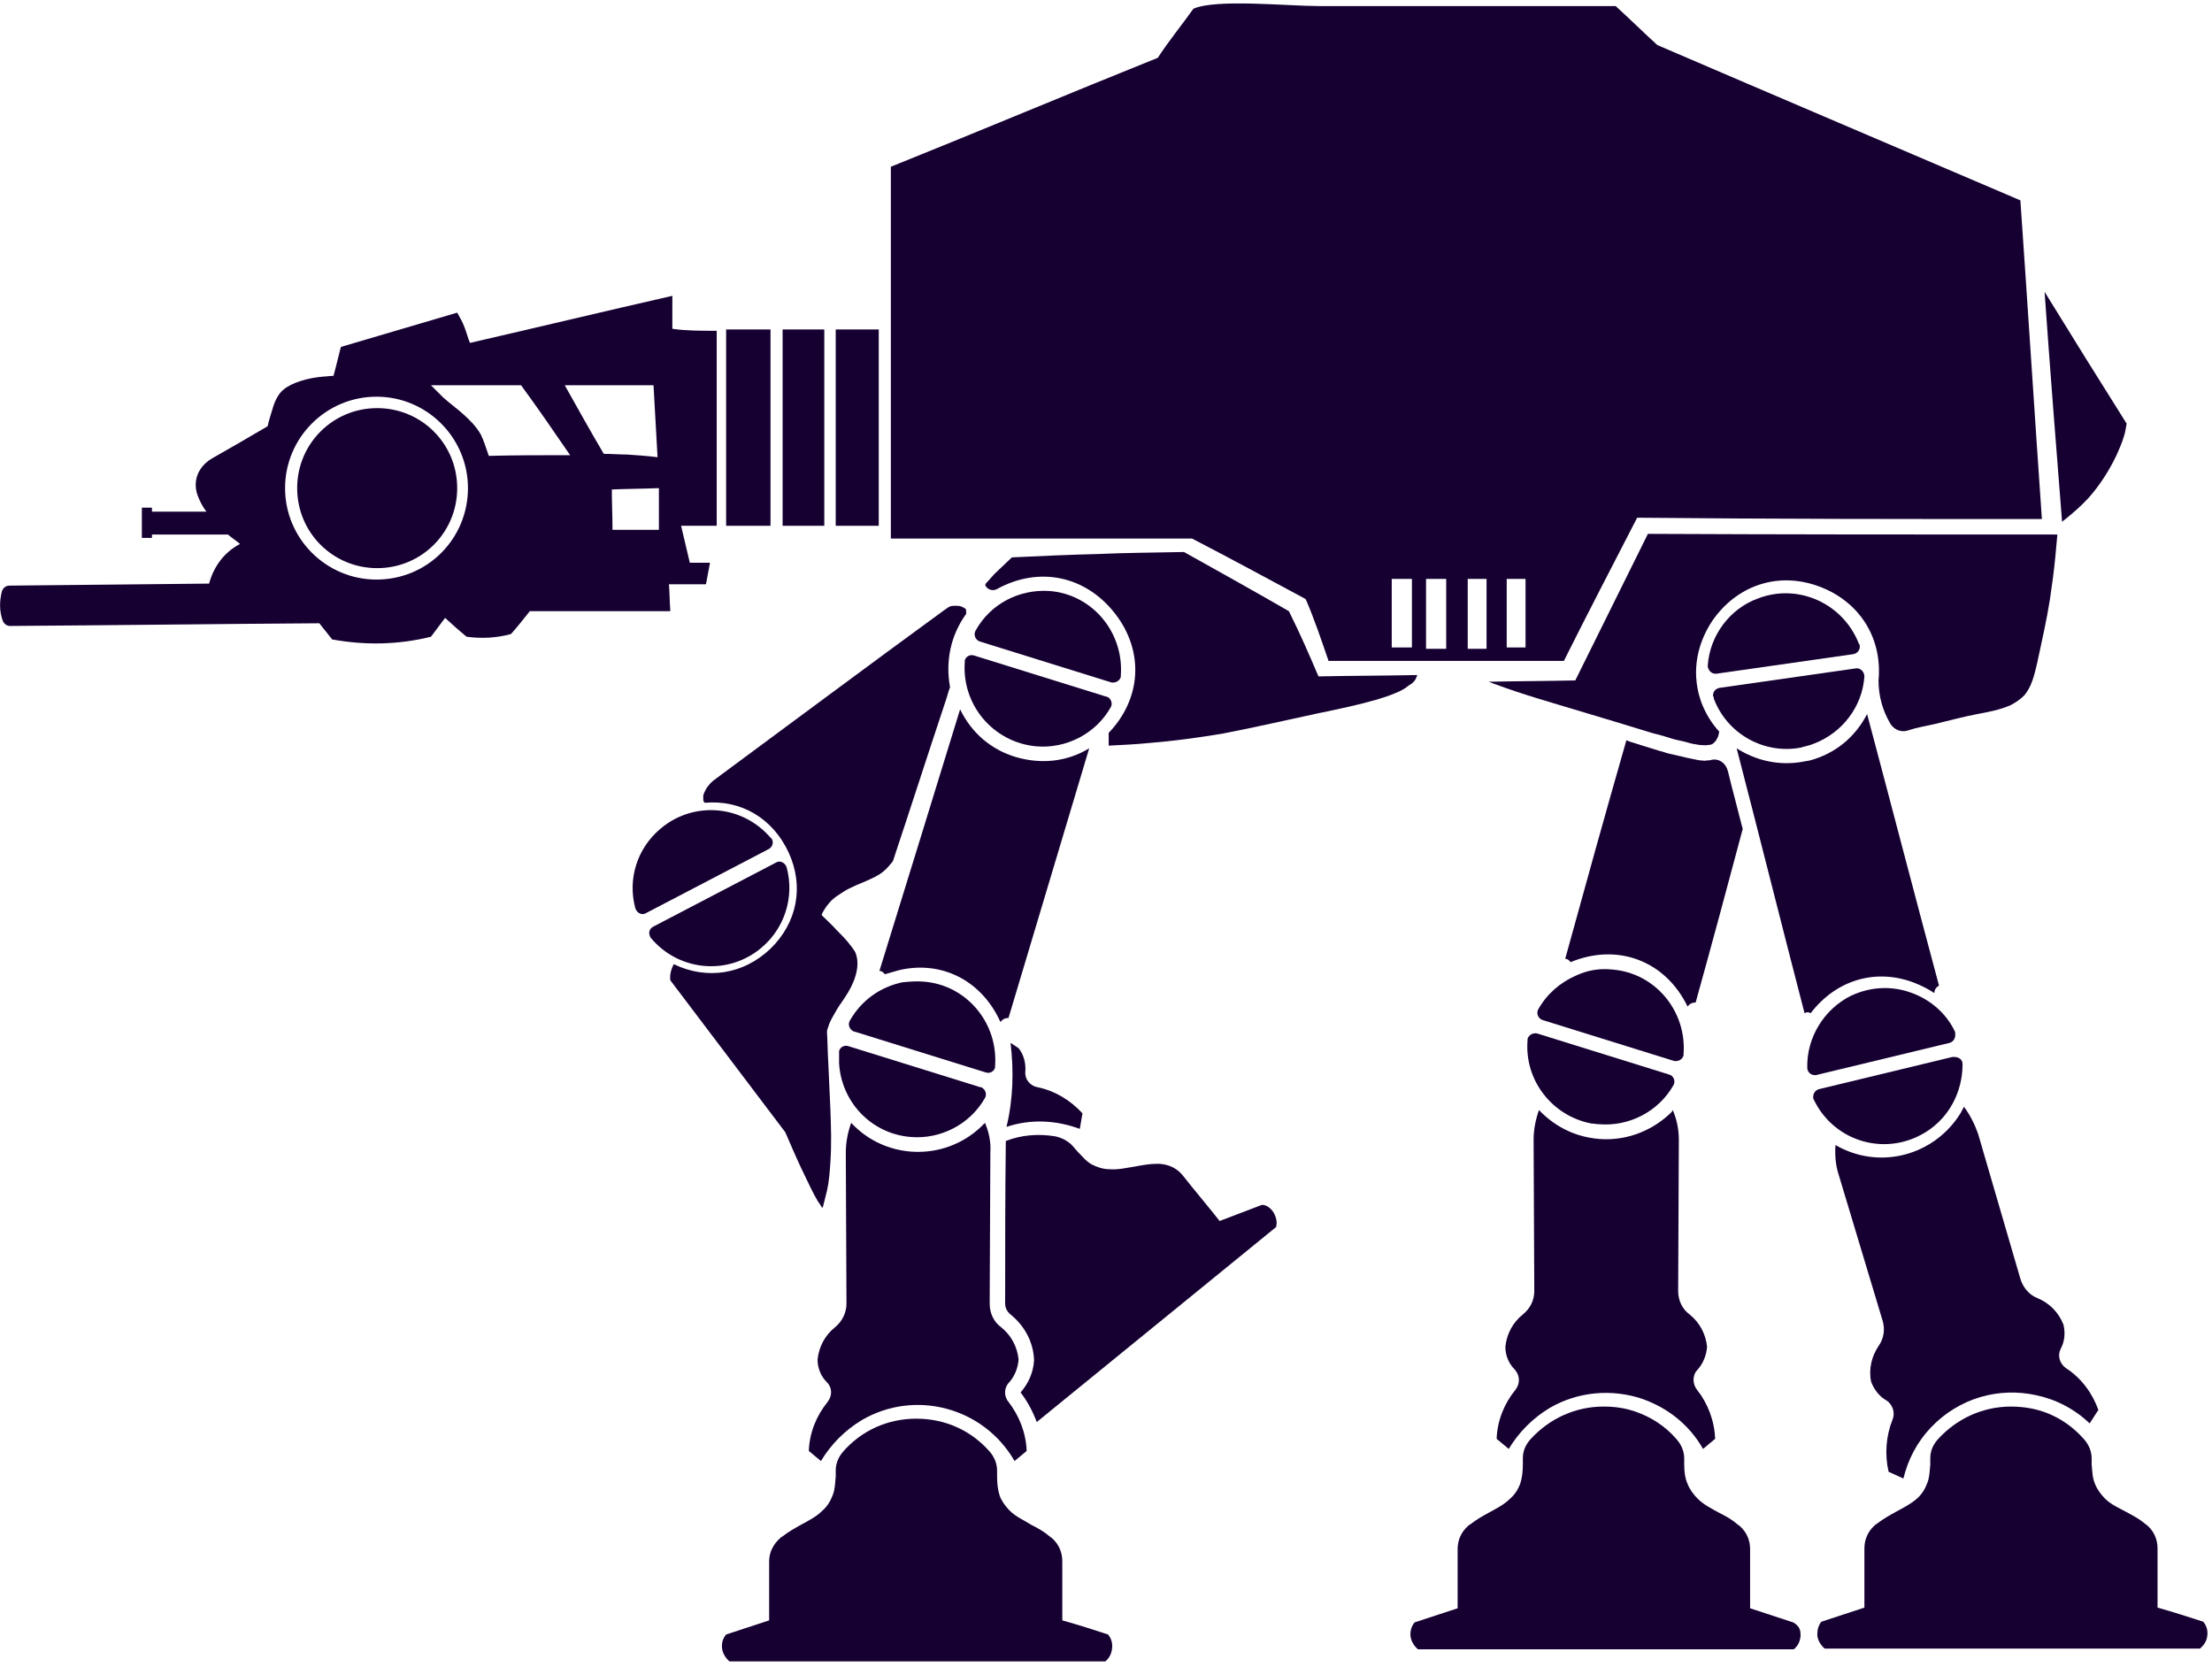 <svg width="329" height="248" viewBox="0 0 329 248" fill="none" xmlns="http://www.w3.org/2000/svg">
<path d="M327.7 241.2C328.2 241.8 328.4 242.5 328.3 243.3C328.2 244.1 327.8 244.7 327.2 245.2C308.6 245.2 290 245.2 271.4 245.2C270.8 244.7 270.4 244 270.3 243.3C270.3 243.2 270.3 243.1 270.3 243C270.3 242.3 270.5 241.7 270.9 241.2C273 240.5 275.2 239.8 277.3 239.1C277.3 236.2 277.3 233.3 277.3 230.3C277.3 229 277.8 227.8 278.8 226.9C278.9 226.8 279 226.7 279.2 226.6C280.1 225.9 281 225.4 281.9 224.9C283 224.3 284.2 223.7 285.1 222.9C285.8 222.3 286.3 221.5 286.6 220.7C287 219.8 287 218.8 287.1 217.8C287.1 217.5 287.1 217.2 287.1 216.9C287.1 215.8 287.5 214.9 288.2 214.1C291 211 294.9 209.2 299.1 209.2C300.1 209.2 301.2 209.3 302.2 209.5C305.2 210.1 307.9 211.7 310 214.1C310.7 214.9 311.1 215.9 311.1 216.9C311.1 217.2 311.1 217.5 311.1 217.8C311.2 218.8 311.2 219.8 311.6 220.7C311.9 221.5 312.5 222.3 313.1 222.9C314 223.8 315.2 224.3 316.3 224.9C317.2 225.4 318.2 225.9 319 226.6C319.1 226.7 319.3 226.8 319.4 226.9C320.4 227.8 320.9 229 320.9 230.3C320.9 233.2 320.9 236.1 320.9 239.1C323.4 239.8 325.5 240.5 327.7 241.2Z" fill="#160032"/>
<path d="M304.1 43.4C308.1 49.9 312.2 56.5 316.3 63C316.2 63.6 316.1 64.3 315.9 64.9C315.6 65.9 315.2 66.8 314.8 67.7C313.7 70 312.3 72.2 310.6 74.1C309.4 75.4 308.1 76.5 306.7 77.6C305.8 66.2 304.9 54.8 304.1 43.4Z" fill="#160032"/>
<path d="M312.1 209.7L310.8 211.7C308.5 209.5 305.7 208.1 302.8 207.5C297.3 206.3 291.4 207.9 287.2 212.3C285.2 214.4 283.8 217 283.1 219.9L280.9 218.9C280.3 216.3 280.5 213.6 281.5 211.1C281.9 210.1 281.5 208.9 280.6 208.3C279.5 207.7 278.7 206.6 278.3 205.5C277.9 203.6 278.4 201.7 279.4 200.2C280.2 199.1 280.4 197.7 280 196.4L273.5 174.8C273 173.3 272.9 171.8 273 170.3C279.5 174.1 287.8 171.9 291.7 165.4C291.8 165.1 292 164.9 292.1 164.6C293 165.8 293.7 167.2 294.2 168.6L300.5 190.2C300.9 191.5 301.8 192.6 303.1 193.1C304.8 193.8 306.2 195.2 306.9 197C307.2 198.2 307.1 199.5 306.5 200.6C306 201.6 306.3 202.8 307.3 203.5C309.6 205 311.2 207.2 312.1 209.7Z" fill="#160032"/>
<path d="M306 79.5C305.9 80.6 305.8 81.7 305.7 82.8C305.5 84.9 305.2 87.1 304.9 89.1C304.4 92.3 303.7 95.3 303 98.6C302.6 100.3 302.2 102.1 301.1 103.4C300.5 104 299.8 104.5 299 104.9C297.4 105.6 295.7 105.9 294.1 106.2C292 106.6 289.8 107.2 287.7 107.7C286.4 108 285.1 108.2 283.9 108.6C282.9 109 281.8 108.6 281.2 107.7C280 105.7 279.4 103.5 279.4 101.2C280 94.8 276.5 89.4 270.5 87.2C264.5 85 258.4 87 254.7 92.3C252.1 96.2 251.6 100.6 253.1 104.6C253.7 106.1 254.5 107.5 255.7 108.8C255.7 109 255.6 109.2 255.6 109.3C255.6 109.5 255.5 109.6 255.4 109.8C255.3 110.1 255.1 110.3 254.9 110.5C254.7 110.7 254.4 110.8 254.1 110.8C253.7 110.9 253.2 110.8 252.8 110.8C252.1 110.7 251.5 110.6 250.9 110.4C250.2 110.2 249.5 110.1 248.8 109.9C247.9 109.6 246.9 109.3 246 109.1C242.4 108 238.8 106.9 235.1 105.8C230.8 104.5 226.5 103.3 222.5 101.8C222.1 101.7 221.8 101.5 221.4 101.4H221.3C225.6 101.3 230 101.3 234.3 101.2C237.9 93.9 241.5 86.7 245.1 79.4C265.4 79.5 285.7 79.5 306 79.5Z" fill="#160032"/>
<path d="M300.5 29.8C301.6 45.6 302.6 61.4 303.7 77.2C283.7 77.2 263.6 77.2 243.5 77C239.9 84 236.2 91.1 232.6 98.3C220.9 98.3 209.3 98.3 197.6 98.3C196.5 95.1 195.5 92.1 194.2 89.1C188.6 86.1 183.1 83.1 177.3 80.1C162.4 80.1 147.4 80.1 132.5 80.1C132.5 61.5 132.5 43.2 132.5 24.8C145.7 19.5 159 13.9 172.2 8.6C173.9 6 175.8 3.7 177.5 1.3C180.9 -0.2 191.4 0.9 196.1 0.9C210.8 0.9 225.5 0.9 240.3 0.9C242.4 2.8 244.3 4.7 246.5 6.7C264.4 14.4 282.5 22.1 300.5 29.8ZM226.9 96.3C226.9 92.9 226.9 89.5 226.9 86.1C226.1 86.1 225 86.1 224.1 86.1C224.1 89.5 224.1 92.9 224.1 96.3C224.9 96.3 226 96.3 226.9 96.3ZM221.1 96.5C221.1 92.9 221.1 89.5 221.1 86.1C220.3 86.1 219.2 86.1 218.3 86.1C218.3 89.5 218.3 92.9 218.3 96.5C219.2 96.5 220.3 96.5 221.1 96.5ZM215.1 96.5C215.1 92.9 215.1 89.5 215.1 86.1C214.2 86.1 213.2 86.1 212.1 86.1C212.1 89.5 212.1 92.9 212.1 96.5C213.2 96.5 214.3 96.5 215.1 96.5ZM210 96.3C210 92.9 210 89.5 210 86.1C208.9 86.1 208.1 86.1 207 86.1C207 89.5 207 92.9 207 96.3C208.1 96.3 208.9 96.3 210 96.3Z" fill="#160032"/>
<path d="M291.9 158.3C291.9 160.3 291.4 162.3 290.5 164C289.4 166.1 287.6 167.9 285.3 169C279.5 171.8 272.6 169.4 269.8 163.6C269.8 163.5 269.7 163.5 269.7 163.4C269.6 162.8 269.9 162.2 270.5 162L290.4 157.2C290.5 157.2 290.6 157.2 290.6 157.2C291.4 157.2 291.9 157.6 291.9 158.3Z" fill="#160032"/>
<path d="M290.8 153.7C290.9 154.3 290.6 154.9 290 155.1L270.1 159.9C270 159.9 269.9 159.9 269.9 159.9C269.3 159.9 268.8 159.4 268.8 158.8C268.7 154.3 271.3 150.1 275.3 148.1C278.3 146.7 281.5 146.6 284.4 147.7C287.1 148.7 289.5 150.7 290.8 153.5C290.8 153.5 290.8 153.6 290.8 153.7Z" fill="#160032"/>
<path d="M277.7 106.2C281.3 119.7 284.8 133.2 288.4 146.6C288 146.8 287.7 147.2 287.7 147.7C286.8 147.1 285.8 146.6 284.8 146.2C279.2 144 273.2 145.6 269.3 150.7C269 150.5 268.7 150.5 268.4 150.7C265 137.6 261.7 124.4 258.3 111.3C261.3 113.2 264.7 113.9 268.1 113.3C268.5 113.2 268.8 113.2 269.2 113.1C272.9 112.1 275.9 109.7 277.7 106.2Z" fill="#160032"/>
<path d="M276.2 99.4C276.8 99.4 277.3 100 277.3 100.6C277 105.1 274 109 269.8 110.6C269.1 110.9 268.4 111 267.8 111.2C262.4 112.2 256.9 109.2 254.9 103.9C254.9 103.9 254.9 103.9 254.9 103.8C254.9 103.7 254.9 103.6 254.8 103.6C254.7 103 255.1 102.4 255.8 102.3L276.1 99.4C276 99.4 276.1 99.4 276.2 99.4Z" fill="#160032"/>
<path d="M276.6 96C276.7 96.6 276.3 97.2 275.6 97.3L255.3 100.2C255.2 100.2 255.1 100.2 255.1 100.2C254.5 100.2 254 99.6 254 99C254.3 94.5 257.3 90.5 261.5 89C267.5 86.7 274.2 89.8 276.5 95.8C276.6 95.8 276.6 95.9 276.6 96Z" fill="#160032"/>
<path d="M267.8 243.1C267.8 243.2 267.8 243.3 267.8 243.4C267.7 244.2 267.4 244.8 266.8 245.3C248.2 245.3 229.6 245.3 210.9 245.3C210.3 244.8 209.9 244.1 209.8 243.4C209.7 242.7 209.9 241.9 210.4 241.3C212.5 240.6 214.7 239.9 216.8 239.2C216.8 236.3 216.8 233.4 216.8 230.4C216.8 229.1 217.3 227.9 218.3 227C218.4 226.9 218.5 226.8 218.7 226.7C219.6 226 220.5 225.5 221.4 225C222.5 224.4 223.7 223.8 224.6 222.9C225.3 222.3 225.8 221.5 226.1 220.7C226.4 219.8 226.5 218.8 226.5 217.8C226.5 217.5 226.5 217.2 226.5 216.9C226.5 215.8 226.9 214.9 227.6 214.1C230.4 211 234.3 209.2 238.5 209.2C240.1 209.2 241.6 209.4 243.1 209.9C245.5 210.7 247.7 212.1 249.4 214.1C250.1 214.9 250.5 215.9 250.5 216.9C250.5 217.2 250.5 217.5 250.5 217.8C250.5 218.8 250.6 219.8 251 220.7C251.3 221.5 251.9 222.3 252.5 222.9C253.4 223.8 254.6 224.4 255.7 225C256.7 225.5 257.6 226 258.4 226.7C258.5 226.8 258.7 226.9 258.8 227C259.8 227.9 260.3 229.1 260.3 230.4C260.3 233.3 260.3 236.2 260.3 239.2C262.4 239.9 264.6 240.6 266.7 241.3C267.6 241.8 267.8 242.4 267.8 243.1Z" fill="#160032"/>
<path d="M257 114.7C257.7 117.6 258.5 120.5 259.2 123.3C256.9 131.9 254.6 140.5 252.2 149.1C251.7 149.1 251.3 149.3 251 149.7C247.7 142.9 240.6 140.2 233.6 143.1C233.4 142.8 233.1 142.6 232.8 142.6C235.8 131.7 238.8 120.9 241.9 110.1C242.1 110.2 242.2 110.2 242.4 110.3C243 110.5 243.7 110.7 244.3 110.9C245.2 111.2 246 111.4 246.9 111.7C247.4 111.8 247.8 112 248.3 112.1C248.7 112.2 249.2 112.3 249.6 112.4C250.2 112.5 250.7 112.7 251.4 112.8C251.7 112.9 252 112.9 252.3 113C252.5 113 252.7 113.1 253 113.1C253.3 113.1 253.5 113.2 253.9 113.1C254.1 113.1 254.3 113.1 254.6 113C255.7 112.8 256.7 113.5 257 114.7Z" fill="#160032"/>
<path d="M255.1 214L253.3 215.5C251.2 211.8 247.9 209.3 244.1 208C239.8 206.6 234.8 206.9 230.5 209.4C228 210.9 225.9 213 224.4 215.5L222.6 214C222.7 211.3 223.7 208.8 225.4 206.7C226.1 205.8 226.1 204.6 225.3 203.7C224.4 202.8 223.9 201.6 223.9 200.3C224.1 198.4 225 196.7 226.5 195.5C227.6 194.6 228.2 193.4 228.2 192L228.1 169.5C228.1 168 228.4 166.5 228.9 165.1C231 167.3 233.6 168.7 236.4 169.2C240.5 170 244.9 168.8 248.2 165.8C248.4 165.6 248.7 165.4 248.8 165.1C249.4 166.5 249.7 168 249.7 169.5L249.6 192C249.6 193.4 250.2 194.7 251.3 195.5C252.8 196.7 253.7 198.4 253.9 200.3C253.8 201.6 253.3 202.8 252.5 203.7C251.7 204.5 251.7 205.8 252.4 206.7C254 208.7 255 211.3 255.1 214Z" fill="#160032"/>
<path d="M239.8 144.2C246.2 144.7 250.9 150.4 250.4 156.8C250.4 156.9 250.4 157 250.4 157C250.2 157.6 249.6 157.9 249 157.8L229.4 151.7C229.3 151.7 229.3 151.6 229.2 151.6C228.7 151.3 228.5 150.6 228.8 150.1C230.1 147.8 232.1 146.1 234.4 145.1C236.1 144.3 237.9 144 239.8 144.2Z" fill="#160032"/>
<path d="M248.5 159.9C249 160.2 249.2 160.9 248.9 161.4C246.7 165.3 242.3 167.6 237.8 167.2C237.4 167.2 237 167.1 236.7 167.1C230.9 166 226.7 160.7 227.2 154.7C227.2 154.6 227.2 154.5 227.2 154.5C227.4 153.9 228 153.6 228.6 153.7L248.2 159.8C248.4 159.9 248.5 159.9 248.5 159.9Z" fill="#160032"/>
<path d="M196.1 100.6C201 100.5 205.9 100.5 210.8 100.4C210.7 100.7 210.6 100.9 210.5 101.1C210.3 101.4 210 101.7 209.6 101.9C209 102.4 208.3 102.8 207.5 103.1C206.6 103.5 205.6 103.8 204.6 104.1C201.8 104.9 198.9 105.5 196 106.1C191.3 107.1 186.6 108.2 181.9 109.1C178.3 109.7 174.7 110.2 171 110.5C169 110.7 166.9 110.8 164.9 110.9C164.9 110.3 164.9 109.6 164.9 109C169.8 103.9 170.2 96.8 165.8 91.2C161.4 85.6 154.5 84.2 148.3 87.6C147.8 87.9 147.1 87.8 146.7 87.3C146.5 87.1 146.5 86.9 146.7 86.7C147.3 86.1 147.8 85.4 148.4 84.9C149.1 84.2 149.8 83.6 150.5 82.9C154.8 82.7 159 82.5 163.3 82.4C167.6 82.2 171.8 82.2 176.1 82.1C181.3 85 186.5 87.9 191.7 90.9C193.3 94.1 194.7 97.3 196.1 100.6Z" fill="#160032"/>
<path d="M189.4 180.3C189.8 181 190 181.7 189.8 182.5C177.9 192.2 166.1 201.8 154.2 211.5C153.6 209.9 152.8 208.4 151.8 207.1C153 205.7 153.7 204.1 153.8 202.3C153.7 199.6 152.4 197.2 150.3 195.5C149.8 195.1 149.5 194.5 149.5 193.9C149.5 185.8 149.5 177.8 149.6 169.7C151.9 168.8 154.4 168.6 156.9 169C157.9 169.2 158.9 169.7 159.6 170.5C159.8 170.7 160 171 160.2 171.2C160.9 171.9 161.5 172.7 162.4 173.2C163.2 173.6 164.1 173.9 165 173.9C166.3 174 167.5 173.7 168.8 173.5C169.9 173.3 170.9 173.1 172 173.1C172.2 173.1 172.3 173.1 172.5 173.1C173.8 173.2 175 173.7 175.9 174.8C177.7 177.1 179.6 179.3 181.4 181.6C183.5 180.8 185.6 180 187.7 179.2C188.4 179.2 189 179.7 189.4 180.3Z" fill="#160032"/>
<path d="M156.1 87.9C162.5 88.4 167.2 94.1 166.7 100.5C166.7 100.6 166.7 100.7 166.7 100.7C166.5 101.3 165.9 101.6 165.3 101.5L145.7 95.4C145.6 95.4 145.6 95.3 145.5 95.3C145 95 144.8 94.3 145.1 93.8C147.3 89.8 151.6 87.6 156.1 87.9Z" fill="#160032"/>
<path d="M164.8 243.1C165.3 243.7 165.5 244.4 165.4 245.2C165.3 246 165 246.6 164.4 247.1C145.8 247.1 127.2 247.1 108.5 247.1C107.9 246.6 107.5 245.9 107.4 245.2C107.3 244.4 107.5 243.7 108 243.1C110.1 242.4 112.3 241.7 114.4 241C114.4 238.1 114.4 235.2 114.4 232.2C114.4 230.9 115 229.7 116 228.8C116.1 228.7 116.2 228.6 116.4 228.5C117.3 227.8 118.2 227.3 119.1 226.8C120.2 226.2 121.4 225.6 122.3 224.7C123 224.1 123.5 223.3 123.8 222.5C124.2 221.6 124.2 220.6 124.3 219.6C124.3 219.3 124.3 219 124.3 218.7C124.3 217.7 124.7 216.7 125.4 215.9C128.2 212.7 132.1 211 136.3 211C140.5 211 144.4 212.7 147.2 215.9C147.9 216.7 148.3 217.7 148.3 218.7C148.3 219 148.3 219.3 148.3 219.6C148.3 220.6 148.4 221.6 148.7 222.5C149 223.3 149.6 224.1 150.2 224.7C151.1 225.6 152.3 226.1 153.4 226.8C154.4 227.3 155.3 227.8 156.1 228.5C156.2 228.6 156.4 228.7 156.5 228.8C157.5 229.7 158 230.9 158 232.2C158 235.1 158 238 158 241C160.5 241.7 162.7 242.4 164.8 243.1Z" fill="#160032"/>
<path d="M164.8 103.7C165.3 104 165.5 104.7 165.2 105.2C163 109.1 158.6 111.4 154.1 111C147.7 110.4 143 104.8 143.5 98.4C143.5 98.3 143.5 98.2 143.5 98.2C143.7 97.6 144.3 97.3 144.9 97.5L164.5 103.6C164.7 103.6 164.7 103.7 164.8 103.7Z" fill="#160032"/>
<path d="M162 111.3C158 124.7 154 138 150 151.4C149.5 151.4 149.1 151.6 148.8 152C146 145.8 140 142.8 133.7 144.3C133 144.5 132.3 144.7 131.6 144.9C131.4 144.6 131.1 144.4 130.8 144.4C134.8 131.5 138.8 118.5 142.8 105.5C144.5 109 147.4 111.5 151.1 112.6C154.9 113.7 158.7 113.3 162 111.3Z" fill="#160032"/>
<path d="M161 165.6L160.6 167.9C157.1 166.6 153.3 166.4 149.7 167.6C150.7 163.5 150.8 159.2 150.3 155.1L151.5 155.9C152.3 156.9 152.6 158.2 152.5 159.4C152.4 160.5 153.2 161.5 154.3 161.7C156.8 162.2 159.2 163.6 161 165.6Z" fill="#160032"/>
<path d="M152.7 215.8L150.9 217.3C146.3 209.3 136.1 206.6 128.2 211.2C125.7 212.7 123.6 214.8 122.1 217.3L120.3 215.8C120.4 213.1 121.4 210.6 123.1 208.5C123.8 207.6 123.8 206.4 123 205.6C122.1 204.7 121.6 203.5 121.6 202.2C121.8 200.3 122.7 198.6 124.2 197.4C125.3 196.5 125.9 195.2 125.9 193.9L125.8 171.4C125.8 169.9 126.1 168.4 126.6 167C131.7 172.5 140.4 172.8 145.9 167.6C146.1 167.4 146.3 167.2 146.5 167C147.1 168.4 147.4 169.9 147.3 171.4L147.2 193.9C147.2 195.3 147.8 196.6 148.9 197.4C150.4 198.6 151.3 200.3 151.5 202.2C151.4 203.5 150.9 204.7 150.1 205.6C149.3 206.4 149.3 207.7 150 208.5C151.6 210.6 152.6 213.1 152.7 215.8Z" fill="#160032"/>
<path d="M137.4 146C143.8 146.5 148.5 152.2 148 158.6C148 158.7 148 158.8 148 158.8C147.8 159.4 147.2 159.7 146.6 159.5L127 153.4C126.9 153.4 126.9 153.4 126.8 153.3C126.3 153 126.1 152.3 126.4 151.8C128.1 148.8 130.9 146.8 134.2 146.1C135.2 146 136.3 145.9 137.4 146Z" fill="#160032"/>
<path d="M146.1 161.8C146.6 162.1 146.8 162.8 146.5 163.3C144.3 167.2 139.9 169.5 135.4 169.1C129.5 168.6 125.1 163.8 124.8 158.1C124.8 157.6 124.8 157.1 124.8 156.5C124.8 156.4 124.8 156.3 124.8 156.3C125 155.7 125.6 155.4 126.2 155.6L145.8 161.7C146 161.7 146 161.7 146.1 161.8Z" fill="#160032"/>
<path d="M143.7 90.9C143.7 91 143.7 91.2 143.7 91.3C141.4 94.5 140.6 98.3 141.3 102.2C141 103 140.8 103.9 140.5 104.7C137.9 112.5 135.4 120.3 132.8 128.1C132.4 128.6 131.9 129.2 131.4 129.6C130.7 130.2 129.8 130.6 128.9 131C127.8 131.5 126.6 131.9 125.5 132.6C124.9 133 124.2 133.4 123.7 133.9C123.3 134.3 122.9 134.8 122.6 135.3C122.4 135.6 122.3 135.8 122.2 136.1C122.9 136.8 123.7 137.5 124.4 138.3C125 138.9 125.6 139.5 126.1 140.1C126.5 140.6 126.9 141.1 127.2 141.6C127.5 142.3 127.6 143.1 127.5 143.9C127.4 144.7 127.2 145.4 126.9 146.1C126.5 147.1 125.9 148 125.3 148.9C124.7 149.7 124.2 150.6 123.7 151.5C123.5 151.9 123.3 152.3 123.2 152.7C123.1 153 123 153.2 123 153.5C123.1 155.1 123.1 156.6 123.2 158.2C123.3 160.4 123.4 162.6 123.5 164.8C123.6 167.5 123.7 170.2 123.5 173C123.4 174.4 123.3 175.8 123 177.1C122.8 177.9 122.6 178.7 122.4 179.5C122.4 179.5 122.4 179.6 122.3 179.6C122.3 179.6 122.2 179.6 122.2 179.5C121.8 178.9 121.7 178.7 121.6 178.6C121 177.6 120.1 175.7 119.1 173.6C118.3 171.9 117.5 170 116.8 168.4C111.1 160.9 105.4 153.3 99.7 145.8C99.6 145 99.8 144.2 100.2 143.4C105.2 145.8 110.6 144.9 114.6 141.1C118.6 137.2 119.6 131.8 117.3 126.8C115 121.8 110.3 118.9 104.8 119.4C104.8 119.4 104.8 119.3 104.7 119.3C104.7 119.2 104.6 119.1 104.6 119C104.6 118.8 104.6 118.6 104.6 118.3C104.7 117.9 104.9 117.6 105.1 117.2C105.4 116.8 105.7 116.4 106.1 116.1C106.5 115.8 106.9 115.5 107.3 115.2C118.4 107 129.4 98.8 140.5 90.7C140.7 90.6 140.9 90.4 141.1 90.3C141.4 90.1 141.7 90.1 142.1 90.1C142.5 90.1 142.8 90.1 143.2 90.3C143.4 90.4 143.5 90.5 143.7 90.6C143.6 90.6 143.7 90.8 143.7 90.9Z" fill="#160032"/>
<path d="M130.7 49H124.3V78.2H130.7V49Z" fill="#160032"/>
<path d="M122.6 49H116.4V78.2H122.6V49Z" fill="#160032"/>
<path d="M117 129C118.2 133.4 116.7 138.1 113.2 141C108.3 145.1 101 144.5 96.8 139.5C96.7 139.4 96.7 139.4 96.7 139.3C96.4 138.7 96.6 138.1 97.2 137.8L115.4 128.3C115.5 128.3 115.5 128.2 115.6 128.2C116.2 128 116.8 128.4 117 129Z" fill="#160032"/>
<path d="M114.8 124.8C115.1 125.3 114.9 126 114.3 126.3L96.1 135.8C96 135.8 96 135.9 95.9 135.9C95.3 136.1 94.7 135.7 94.5 135.1C93.3 130.7 94.8 126.1 98.3 123.2C103.2 119.1 110.5 119.7 114.7 124.7C114.7 124.6 114.8 124.7 114.8 124.8Z" fill="#160032"/>
<path d="M114.6 49H108V78.2H114.6V49Z" fill="#160032"/>
<path d="M106.6 49.2C106.6 58.9 106.6 68.5 106.6 78.2C104.8 78.2 103 78.2 101.3 78.2C101.7 80 102.2 81.9 102.6 83.7C103.6 83.7 104.6 83.7 105.6 83.7C105.4 84.8 105.2 85.8 105 86.9C103.1 86.9 101.3 86.9 99.5 86.9C99.6 88.2 99.6 89.6 99.7 90.9C92.7 90.9 85.8 90.9 78.8 90.9C77.9 92 77 93.2 76 94.3C73.8 94.9 71.6 95 69.4 94.7C68.3 93.8 67.3 92.9 66.2 91.9C65.5 92.8 64.8 93.8 64.1 94.7C59.3 95.9 54.3 96 49.4 95.1C48.8 94.3 48.1 93.5 47.5 92.7C32.2 92.8 16.9 93 1.5 93.1C1 93.1 0.6 92.8 0.4 92.3C-0.1 90.9 -0.1 89.4 0.3 87.9C0.5 87.4 0.9 87.1 1.4 87.1C11.3 87 21.2 86.9 31.1 86.8C31.8 84.2 33.4 82.1 35.7 80.9C35.1 80.4 34.5 80 33.9 79.5C30.1 79.5 26.3 79.5 22.6 79.5C22.6 79.7 22.6 79.9 22.6 80C22.1 80 21.6 80 21.1 80C21.1 78.5 21.1 77 21.1 75.5C21.6 75.5 22.1 75.5 22.6 75.5C22.6 75.7 22.6 75.9 22.6 76.1C25.3 76.1 28 76.1 30.7 76.1C30.1 75.3 29.7 74.5 29.4 73.7C28.6 71.5 29.5 69.4 31.5 68.2C34.3 66.6 37.1 65 39.8 63.4C40 62.5 40.3 61.6 40.6 60.6C40.9 59.6 41.4 58.6 42.1 58C42.8 57.4 43.7 57 44.6 56.7C45.8 56.3 47 56.1 48.2 56C48.6 56 49.1 55.9 49.6 55.9C50 54.5 50.3 53.1 50.7 51.6C56.5 49.9 62.2 48.2 68 46.5C68.4 47.2 68.8 47.9 69.1 48.7C69.4 49.5 69.6 50.3 69.9 51C79.9 48.7 89.9 46.3 100 44C100 45.6 100 47.3 100 48.9C102 49.2 104.3 49.2 106.6 49.2ZM98 78.8C98 76.7 98 74.7 98 72.6C95.6 72.7 93.3 72.7 91 72.8C91 74.8 91.1 76.8 91.1 78.8C93.4 78.8 95.7 78.8 98 78.8ZM97.8 68C97.6 64.5 97.4 60.9 97.2 57.3C92.8 57.3 88.4 57.3 84 57.3C85.9 60.7 87.8 64.1 89.8 67.5C90.9 67.5 92.1 67.6 93.2 67.6C94.7 67.7 96.2 67.8 97.8 68ZM84.8 67.7C82.4 64.2 80 60.7 77.5 57.3C73 57.3 68.5 57.3 64.1 57.3C64.7 57.9 65.3 58.5 65.9 59.1C66.9 60 67.9 60.7 68.9 61.6C69.9 62.5 70.8 63.4 71.5 64.6C72 65.6 72.3 66.7 72.7 67.8C76.7 67.7 80.7 67.7 84.8 67.7ZM69.6 72.6C69.6 65.1 63.5 59 56 59C48.5 59 42.4 65.1 42.4 72.6C42.4 80.1 48.5 86.2 56 86.2C63.6 86.2 69.6 80.1 69.6 72.6Z" fill="#160032"/>
<path d="M56.1 60.7C62.7 60.7 68 66 68 72.6C68 79.2 62.7 84.5 56.1 84.5C49.5 84.5 44.2 79.2 44.2 72.6C44.2 66 49.5 60.7 56.1 60.7Z" fill="#160032"/>
</svg>
